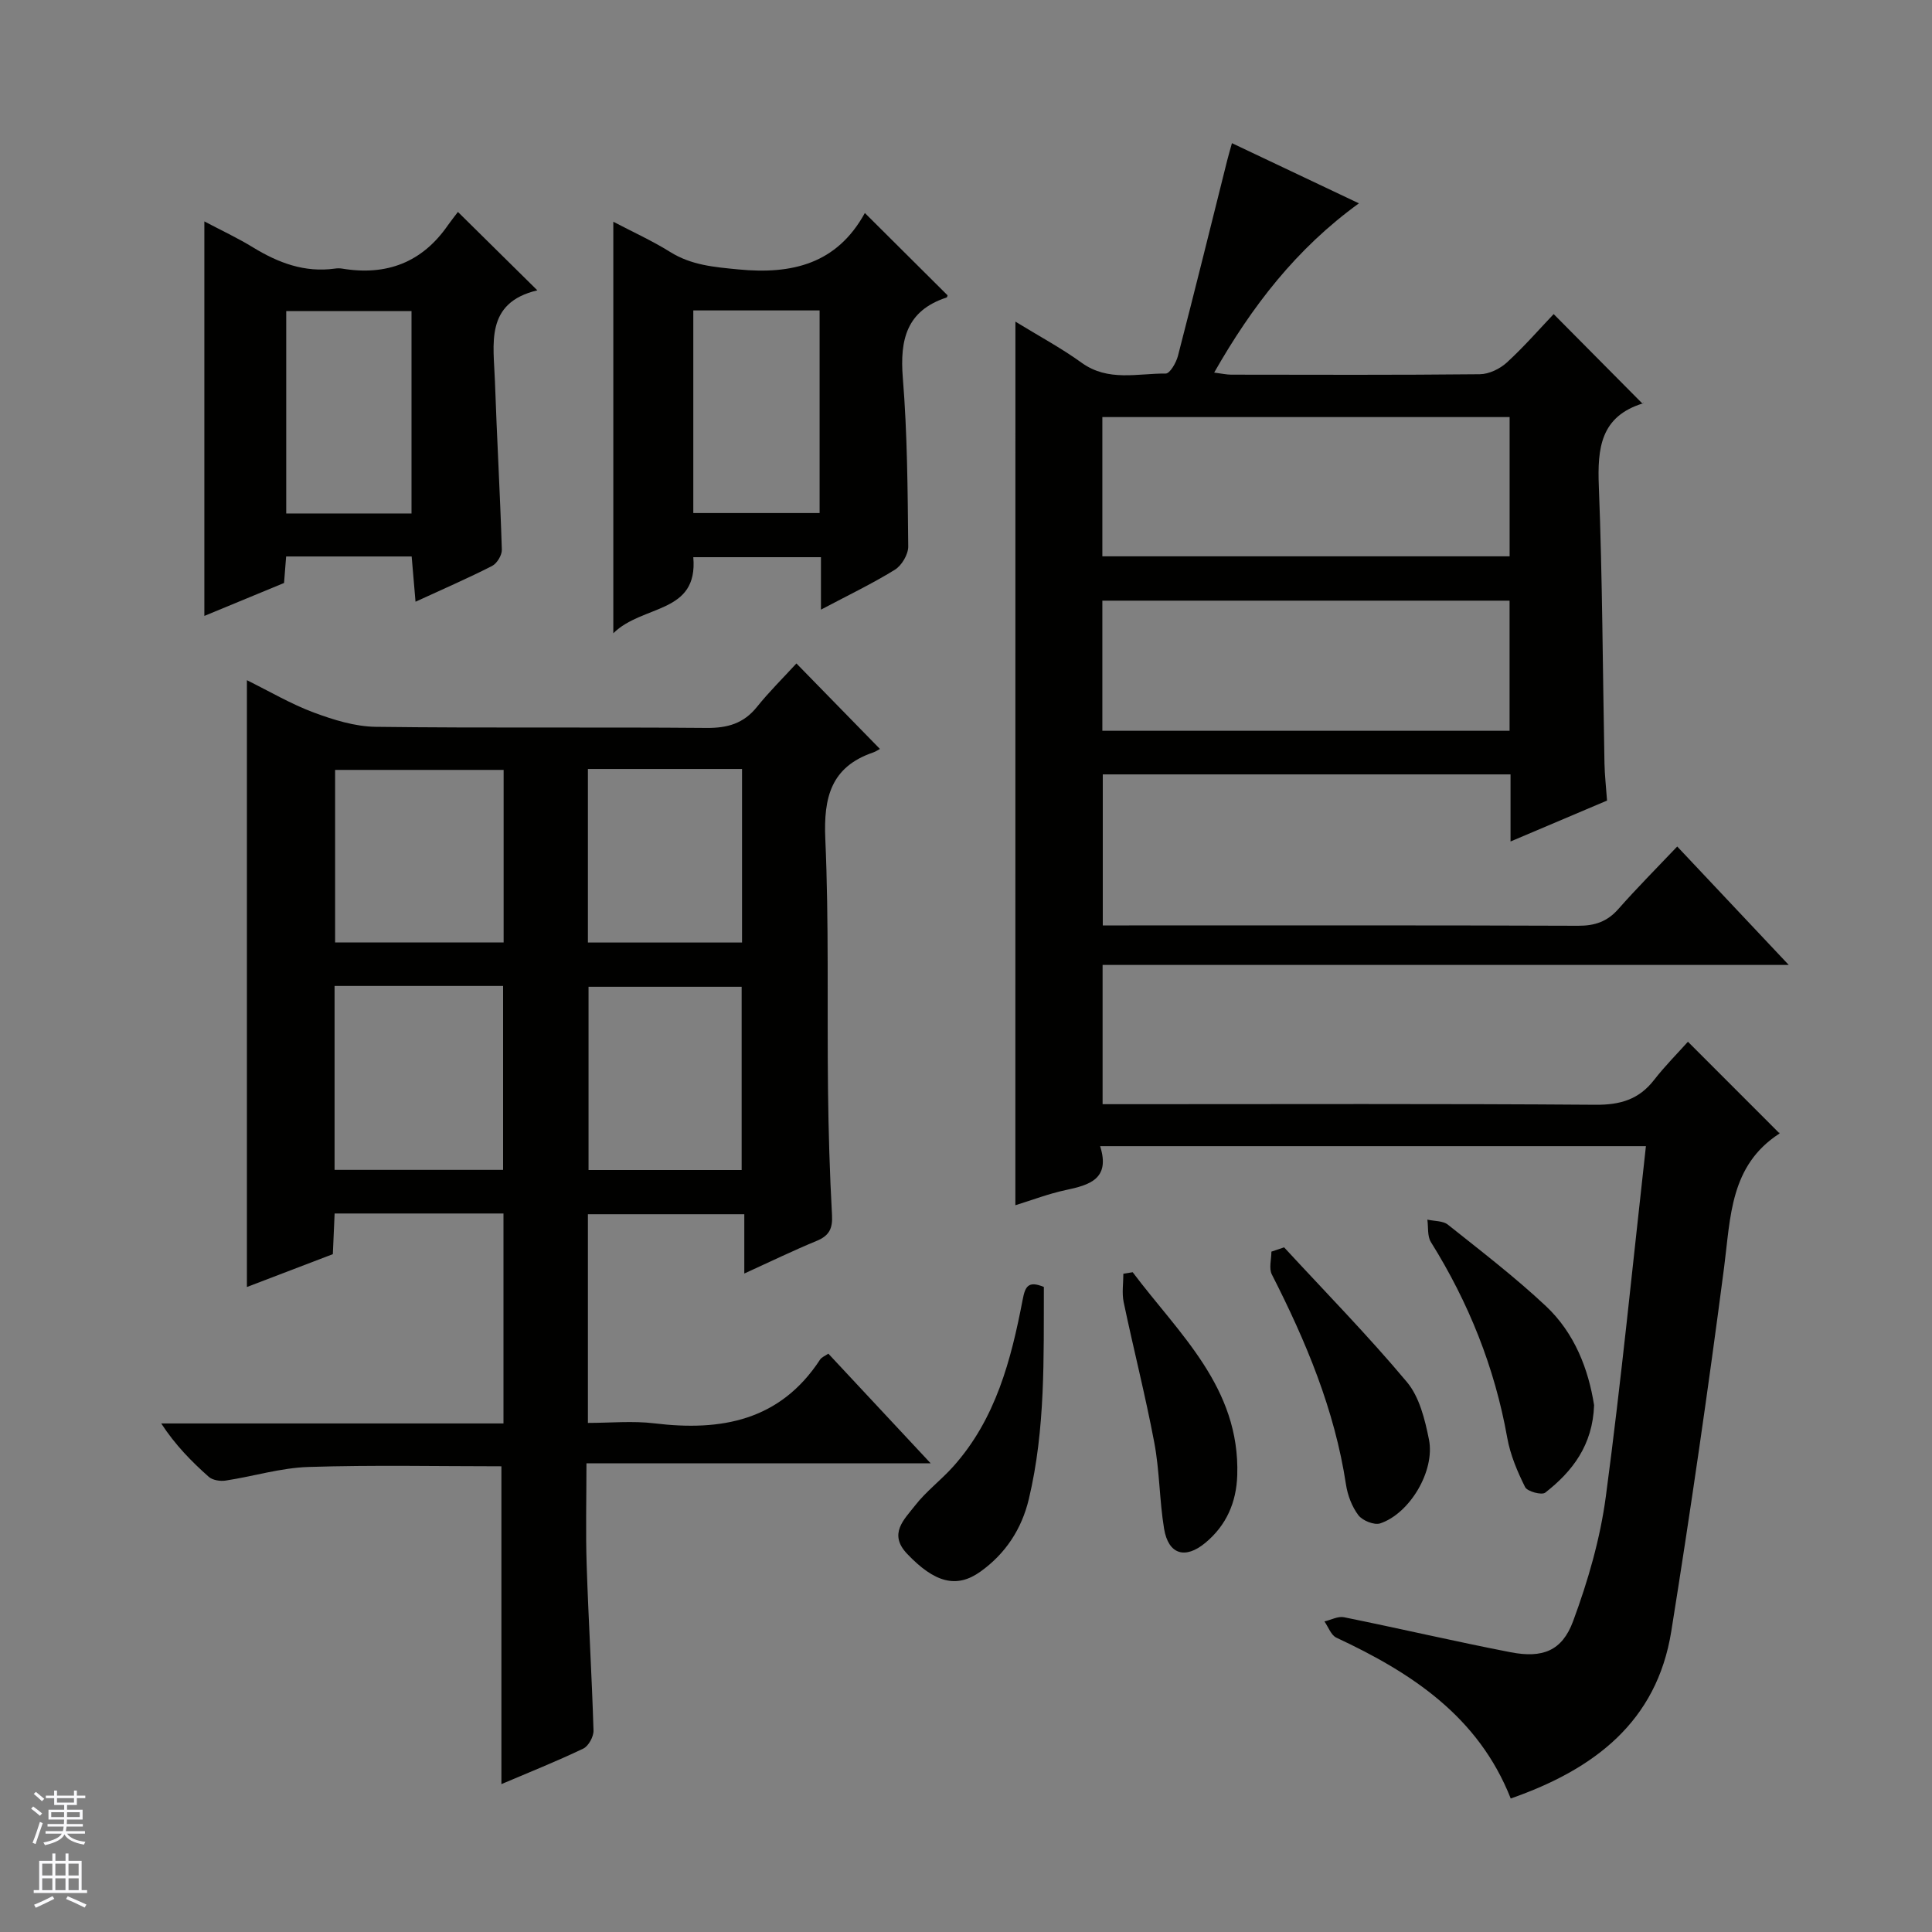 <svg enable-background="new 0 0 400 400" viewBox="0 0 400 400" xmlns="http://www.w3.org/2000/svg"><rect x="0" y="0" width="400" height="400" fill="#808080" stroke="none"/><g fill="#010100"><path d="m210.23 66.59c4.8 2.95 9.47 5.45 13.72 8.52 5.49 3.96 11.55 2.18 17.4 2.23.86.01 2.17-2.25 2.53-3.65 3.49-13.49 6.83-27.01 10.21-40.53.24-.95.52-1.89.97-3.52 8.75 4.15 17.21 8.16 26.29 12.46-12.95 9.38-22.11 21.25-29.97 35.04 1.65.21 2.58.43 3.52.43 17.16.02 34.33.09 51.49-.09 1.89-.02 4.15-1.11 5.58-2.42 3.55-3.25 6.73-6.91 9.7-10.03 6.32 6.37 12.25 12.34 18.44 18.59.31-.67.23-.17.02-.1-8.75 2.71-9.42 9.25-9.11 17.15.75 19.13.8 38.28 1.17 57.42.05 2.46.34 4.92.53 7.66-6.42 2.72-12.93 5.48-19.98 8.47 0-4.99 0-9.28 0-13.89-28.27 0-56.17 0-84.42 0v31.27h5.44c31 0 61.99-.05 92.99.07 3.44.01 6-.85 8.3-3.45 3.84-4.36 7.95-8.48 12.2-12.96 7.84 8.33 15.13 16.07 23.09 24.52-47.78 0-94.77 0-142.06 0v28.83h6.07c32 0 63.99-.12 95.99.12 5.11.04 8.98-1.09 12.12-5.14 2.24-2.88 4.84-5.49 7.01-7.91 6.6 6.61 12.58 12.59 18.93 18.94.05-.5.14-.01-.03.1-10.19 6.61-10.06 17.24-11.41 27.65-3.28 25.18-6.93 50.31-10.94 75.38-3.01 18.77-15.99 28.58-33.24 34.61-6.7-16.99-20.55-26.04-36.1-33.3-1.11-.52-1.66-2.21-2.47-3.36 1.35-.31 2.81-1.12 4.04-.87 11.52 2.33 22.97 5.01 34.51 7.25 6.57 1.27 10.64-.24 12.93-6.42 3.08-8.32 5.61-17.05 6.78-25.82 3.2-24.01 5.57-48.13 8.3-72.54-37.92 0-75.15 0-113 0 2.15 6.79-2.18 8.04-7.12 9.09-3.49.74-6.87 2.04-10.43 3.14.01-61.23.01-121.72.01-182.94zm102.32 19.76c-28.28 0-56.28 0-84.32 0v28.83h84.32c0-9.83 0-19.25 0-28.83zm-.01 64.95c0-9.3 0-18.06 0-26.94-28.29 0-56.29 0-84.31 0v26.94z"/><path d="m164.89 137.36c6.14 6.29 11.48 11.76 17.29 17.7-.27.14-.82.53-1.43.74-8.71 2.98-10.25 9.31-9.88 17.86.76 17.3.36 34.65.56 51.98.1 8.65.35 17.3.83 25.94.15 2.77-.58 4.25-3.15 5.32-4.88 2.01-9.63 4.32-15.01 6.77 0-4.39 0-8.15 0-12.28-10.95 0-21.51 0-32.38 0v43.21c4.62 0 9.26-.46 13.78.09 13.85 1.68 26.01-.55 34.28-13.19.33-.51 1.04-.77 1.72-1.24 6.84 7.33 13.6 14.58 21.19 22.71-24.36 0-47.55 0-71.27 0 0 7.35-.18 14.15.04 20.94.37 11.46 1.07 22.91 1.42 34.37.04 1.26-1.03 3.23-2.12 3.75-5.52 2.64-11.22 4.91-16.95 7.35 0-22.15 0-43.94 0-65.8-13.11 0-26.54-.29-39.95.14-5.74.18-11.42 1.95-17.16 2.82-1.12.17-2.69-.08-3.48-.78-3.56-3.17-6.92-6.56-9.84-11.05h70.86c0-14.89 0-29.11 0-43.47-11.73 0-23.17 0-34.96 0-.12 2.8-.24 5.41-.37 8.42-5.71 2.18-11.51 4.4-17.79 6.8 0-42.03 0-83.44 0-125.63 4.76 2.35 9.14 4.94 13.84 6.69 4.09 1.52 8.52 2.9 12.82 2.96 22.83.29 45.66.03 68.49.23 4.34.04 7.68-.91 10.44-4.34 2.51-3.13 5.37-5.95 8.18-9.01zm-95.62 66.77v38.08h34.89c0-12.91 0-25.43 0-38.08-11.73 0-23.03 0-34.89 0zm35-44.73c-11.88 0-23.43 0-34.89 0v35.72h34.89c0-12.24 0-24 0-35.72zm49.28 82.84c0-12.91 0-25.46 0-37.94-10.81 0-21.23 0-31.7 0v37.94zm-31.83-47.1h31.91c0-12.21 0-23.97 0-35.93-10.73 0-21.16 0-31.91 0z"/><path d="m179.06 44.1c6.18 6.15 11.57 11.52 17.1 17.02.04-.1-.01.42-.2.48-8.26 2.72-9.68 8.7-9.04 16.64.94 11.59 1 23.25 1.12 34.89.02 1.64-1.35 3.96-2.77 4.83-4.75 2.93-9.81 5.35-15.3 8.26 0-3.98 0-7.25 0-10.86-8.9 0-17.47 0-26.43 0 1.03 11.83-10.48 9.73-16.56 15.75 0-29.08 0-56.75 0-85.2 4.08 2.14 8.06 3.94 11.74 6.24 4.41 2.76 9.11 3.14 14.15 3.63 11.15 1.08 20.41-1.16 26.19-11.68zm-9.37 20.17c-8.81 0-17.38 0-26.15 0v41.95h26.15c0-14.15 0-27.92 0-41.95z"/><path d="m94.81 43.88c5.79 5.71 10.86 10.73 16.44 16.23-10.92 2.59-9.04 11.13-8.78 18.83.4 11.62 1.07 23.23 1.43 34.86.04 1.13-1 2.85-2.01 3.37-4.99 2.55-10.15 4.78-15.86 7.41-.3-3.48-.54-6.34-.8-9.37-8.71 0-17.15 0-25.99 0-.14 1.81-.28 3.56-.43 5.49-5.33 2.2-10.64 4.4-16.5 6.82 0-27.41 0-54.22 0-81.68 3.46 1.83 6.88 3.42 10.06 5.37 5.24 3.21 10.7 5.27 16.96 4.4.49-.07 1.01-.08 1.5 0 9.17 1.53 16.56-1.24 21.92-9 .68-.97 1.42-1.88 2.06-2.73zm-9.61 62.43c0-14.34 0-28.19 0-41.91-8.95 0-17.49 0-25.94 0v41.91z"/><path d="m330.04 290.93c-.29 8.26-4.47 13.7-10.12 18.11-.72.56-3.71-.24-4.16-1.15-1.61-3.22-3.07-6.68-3.7-10.21-2.6-14.58-7.99-28-15.81-40.53-.76-1.22-.51-3.08-.73-4.64 1.44.33 3.22.22 4.26 1.05 6.88 5.48 13.88 10.85 20.28 16.85 5.97 5.61 8.81 13.09 9.98 20.52z"/><path d="m265.86 258.25c8.53 9.25 17.36 18.25 25.43 27.89 2.59 3.09 3.73 7.76 4.56 11.9 1.3 6.49-3.99 15.33-10.09 17.36-1.24.41-3.67-.57-4.52-1.69-1.34-1.77-2.23-4.14-2.57-6.36-2.35-15.49-8.3-29.66-15.35-43.49-.64-1.26-.09-3.13-.09-4.72.87-.3 1.75-.59 2.63-.89z"/><path d="m216.12 266.45c-.05 14.65.35 29.41-3.11 43.91-1.47 6.18-4.81 11.31-10.04 15.04-4.94 3.53-9.49 2.27-15.17-3.71-3.92-4.13-.58-7.11 1.6-9.92 2.32-3 5.46-5.34 8-8.19 8.76-9.81 11.94-22.03 14.33-34.49.52-2.72 1.13-3.99 4.39-2.64z"/><path d="m234.51 263.4c9.57 12.75 22.23 23.84 21.65 42.03-.18 5.61-2.24 10.37-6.6 13.99-4.18 3.48-7.67 2.42-8.55-2.92-.97-5.88-.92-11.94-2.02-17.79-1.84-9.76-4.31-19.4-6.35-29.13-.39-1.88-.06-3.91-.06-5.87.64-.1 1.29-.21 1.93-.31z"/></g><path d="m6.45 374.46.42-.45c.65.47 1.27.95 1.85 1.44l-.45.49c-.66-.56-1.26-1.06-1.83-1.48m.93 7.33-.63-.26c.55-1.36 1.05-2.8 1.52-4.33.19.1.38.19.59.27-.46 1.29-.95 2.73-1.48 4.32m-.38-10.38.44-.42c.43.34 1.01.82 1.74 1.44l-.49.49c-.53-.51-1.09-1.01-1.69-1.51m2.5.35h1.72v-1.04h.59v1.04h3.52v-1.04h.59v1.04h1.75v.53h-1.75v1.42h-2.03v.97h3.22v2.03h-3.24c0 .35-.01.66-.03.93h3.32v.53h-3.37c-.03.27-.08.58-.15.94h3.96v.53h-3.71c.67.92 1.93 1.48 3.79 1.68-.13.24-.23.44-.29.59-2.13-.38-3.48-1.08-4.04-2.12-.43.97-1.77 1.72-4.03 2.23-.09-.19-.2-.37-.33-.55 2.1-.42 3.37-1.03 3.81-1.83h-3.36v-.53h3.58c.08-.29.13-.61.16-.94h-3.33v-.53h3.39c.02-.27.04-.58.04-.93h-3.23v-2.03h3.25v-.97h-2.07v-1.42h-1.73zm1.12 3.44v1h2.65c.01-.3.02-.44.01-.4v-.25-.35zm1.19-2h3.52v-.91h-3.52zm4.71 2h-2.63v.59c0 .15-.01.28-.01.4h2.64z" fill="#fafafc"/><path d="m13.55 383.74h.63v1.52h2.72v6.07h1.13v.6h-11.05v-.6h1.13v-6.07h2.73v-1.52h.63v1.52h2.1v-1.52zm-2.68 8.83.38.56c-1.24.63-2.53 1.25-3.85 1.85-.1-.21-.21-.42-.34-.63 1.36-.55 2.63-1.15 3.81-1.78m-2.13-4.27h2.1v-2.45h-2.1zm0 3.04h2.1v-2.46h-2.1zm2.72-3.04h2.1v-2.45h-2.1zm0 3.04h2.1v-2.46h-2.1zm6.07 3.6c-1.41-.71-2.7-1.3-3.86-1.78l.35-.56c1.45.62 2.75 1.19 3.88 1.72zm-1.25-9.09h-2.1v2.45h2.1zm-2.09 5.49h2.1v-2.46h-2.1z" fill="#fafafc"/></svg>